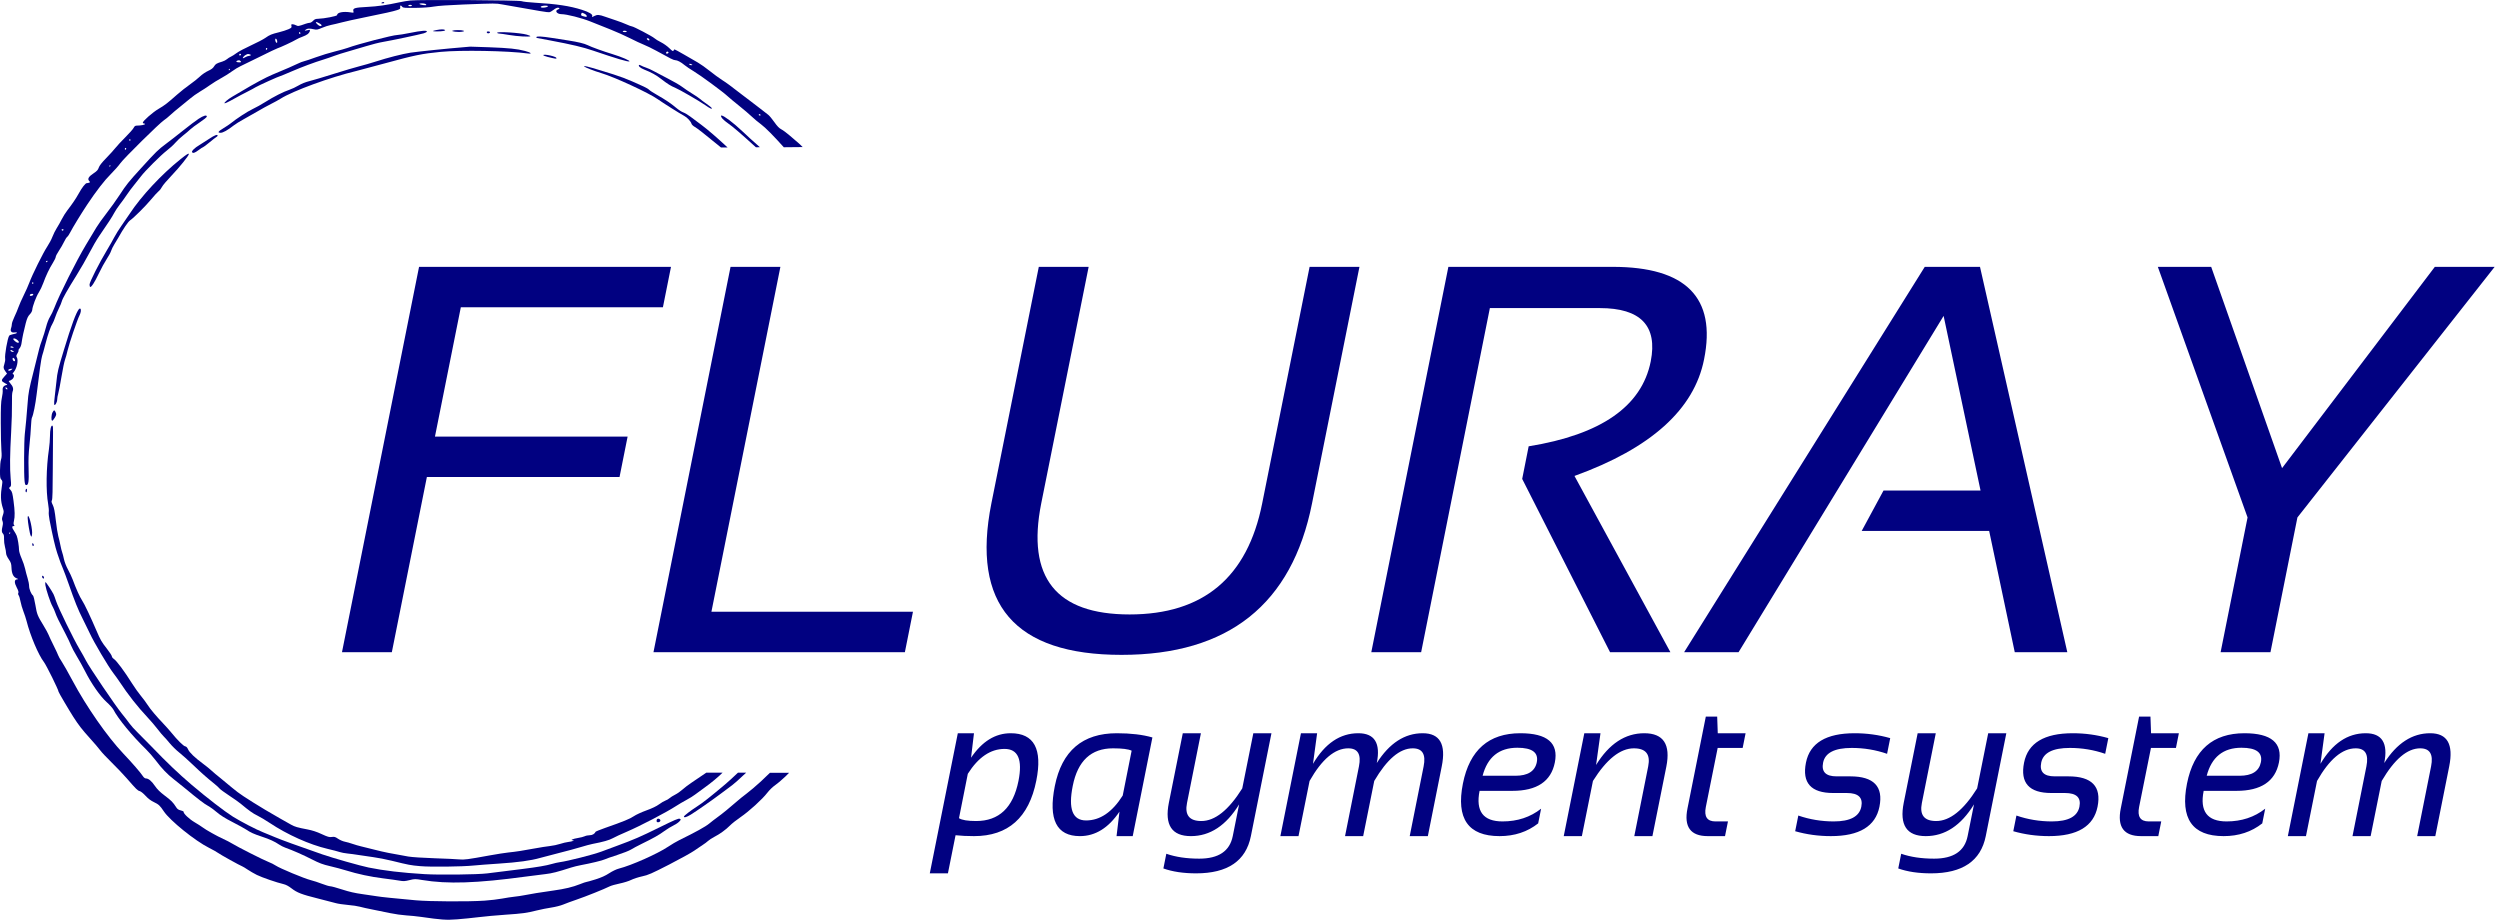 <svg width="299" height="110" viewBox="0 0 299 110" fill="none" xmlns="http://www.w3.org/2000/svg">
<path d="M86.307 14.062C86.376 14.196 86.716 14.503 87.062 14.743C87.644 15.148 88.513 15.894 90.406 17.614L90.879 17.606C90.746 17.48 90.609 17.356 90.478 17.244C90.129 16.946 89.359 16.244 88.767 15.682C87.735 14.704 86.566 13.818 86.305 13.818C86.197 13.818 86.197 13.851 86.307 14.062Z" fill="#010181"/>
<path fill-rule="evenodd" clip-rule="evenodd" d="M49.093 0.059C48.738 0.098 48.165 0.192 47.819 0.267C46.238 0.611 45.163 0.765 43.927 0.827C42.434 0.901 42.176 0.978 42.262 1.321C42.317 1.54 42.314 1.542 41.94 1.482C41.051 1.34 40.315 1.488 40.315 1.807C40.315 1.927 38.767 2.228 38.063 2.245C37.743 2.253 37.617 2.303 37.443 2.49C37.323 2.62 37.146 2.726 37.05 2.726C36.955 2.726 36.73 2.778 36.551 2.841C35.692 3.148 35.656 3.154 35.403 3.023C35.269 2.954 35.08 2.898 34.982 2.898C34.837 2.898 34.813 2.936 34.856 3.105C34.902 3.288 34.859 3.335 34.492 3.499C34.263 3.601 33.766 3.761 33.387 3.853C32.465 4.079 32.26 4.164 31.732 4.536C31.484 4.71 30.71 5.114 30.011 5.433C29.312 5.752 28.538 6.164 28.291 6.348C28.044 6.532 27.735 6.728 27.603 6.784C27.471 6.84 27.266 6.97 27.148 7.074C27.029 7.178 26.778 7.309 26.588 7.365C25.918 7.565 25.775 7.649 25.603 7.94C25.478 8.152 25.276 8.304 24.89 8.479C24.59 8.615 24.159 8.91 23.919 9.143C23.681 9.373 23.139 9.806 22.714 10.104C22.289 10.401 21.612 10.935 21.21 11.29C19.948 12.401 19.723 12.574 18.961 13.023C18.262 13.433 17.079 14.471 17.079 14.673C17.079 14.723 17.137 14.764 17.208 14.764C17.279 14.764 17.337 14.798 17.337 14.839C17.337 14.923 16.841 15.02 16.408 15.021C16.175 15.022 16.098 15.073 15.978 15.302C15.898 15.455 15.461 15.949 15.008 16.398C14.554 16.847 14.014 17.428 13.809 17.688C13.603 17.948 13.094 18.509 12.678 18.935C12.169 19.456 11.886 19.82 11.811 20.05C11.724 20.318 11.592 20.463 11.201 20.722C10.605 21.116 10.44 21.393 10.657 21.633C10.791 21.781 10.792 21.799 10.664 21.848C10.587 21.877 10.46 21.903 10.38 21.904C10.213 21.907 9.815 22.418 9.413 23.148C9.087 23.741 8.65 24.388 8.08 25.123C7.861 25.405 7.549 25.898 7.388 26.219C7.226 26.541 6.956 27.018 6.788 27.281C6.62 27.543 6.387 28.01 6.271 28.319C6.155 28.627 5.874 29.157 5.647 29.496C5.179 30.195 3.836 32.901 3.506 33.811C3.386 34.142 3.085 34.819 2.837 35.316C2.589 35.812 2.307 36.451 2.21 36.735C2.112 37.019 1.894 37.54 1.724 37.893C1.555 38.246 1.416 38.641 1.416 38.769C1.416 38.897 1.377 39.104 1.33 39.228C1.192 39.591 1.361 39.819 1.725 39.76C1.886 39.733 2.018 39.746 2.018 39.787C2.018 39.865 1.898 39.91 1.438 40.002C1.285 40.033 1.13 40.104 1.095 40.159C0.893 40.472 0.539 42.504 0.616 42.905C0.64 43.031 0.599 43.311 0.525 43.528C0.382 43.949 0.403 44.082 0.67 44.449L0.84 44.681L0.526 45.029C0.106 45.494 0.118 45.58 0.641 45.855C0.895 45.988 0.915 46.018 0.77 46.048C0.444 46.114 0.28 46.339 0.321 46.665C0.342 46.831 0.298 47.238 0.224 47.569C0.117 48.044 0.089 48.689 0.094 50.622C0.097 51.97 0.13 53.424 0.167 53.853C0.217 54.428 0.204 54.721 0.12 54.971C0.053 55.167 0.003 55.706 0 56.254C-0.004 57.066 0.018 57.222 0.156 57.36C0.284 57.489 0.305 57.593 0.26 57.877C0.045 59.217 0.066 59.938 0.348 60.79C0.472 61.165 0.471 61.235 0.338 61.633C0.223 61.981 0.214 62.116 0.292 62.306C0.363 62.476 0.366 62.652 0.303 62.925C0.179 63.463 0.19 63.659 0.355 63.824C0.46 63.929 0.494 64.098 0.482 64.453C0.473 64.721 0.524 65.152 0.596 65.412C0.667 65.672 0.726 66.007 0.726 66.155C0.727 66.323 0.845 66.595 1.038 66.877C1.309 67.27 1.353 67.404 1.374 67.905C1.402 68.598 1.589 68.996 1.957 69.151C2.221 69.262 2.222 69.266 2.016 69.295C1.7 69.339 1.697 69.689 2.008 70.28C2.186 70.616 2.244 70.815 2.194 70.909C2.147 70.996 2.162 71.104 2.232 71.201C2.294 71.285 2.393 71.613 2.451 71.93C2.51 72.247 2.667 72.782 2.799 73.119C2.932 73.456 3.103 73.979 3.179 74.28C3.614 76.004 4.591 78.317 5.245 79.171C5.554 79.574 7.008 82.521 7.01 82.748C7.011 82.82 8.282 84.981 8.776 85.749C9.396 86.714 9.842 87.288 10.728 88.266C11.263 88.855 11.826 89.514 11.981 89.731C12.135 89.947 12.738 90.591 13.321 91.161C13.904 91.732 14.719 92.585 15.132 93.058C16.329 94.43 16.455 94.554 16.709 94.616C16.845 94.649 17.148 94.892 17.404 95.173C17.71 95.508 18.034 95.754 18.394 95.925C18.976 96.201 19.139 96.352 19.591 97.034C20.323 98.137 23.323 100.561 24.995 101.399C25.444 101.624 25.928 101.896 26.071 102.004C26.332 102.203 28.695 103.514 28.978 103.618C29.062 103.649 29.352 103.824 29.624 104.008C29.895 104.192 30.388 104.477 30.719 104.641C31.331 104.944 33.12 105.561 33.903 105.739C34.185 105.802 34.513 105.975 34.85 106.237C35.533 106.766 36.08 106.977 38.034 107.464C38.934 107.688 39.883 107.934 40.143 108.01C40.403 108.086 41.062 108.185 41.606 108.231C42.15 108.276 42.789 108.371 43.026 108.441C43.263 108.511 43.96 108.666 44.575 108.785C45.19 108.904 46.139 109.097 46.683 109.214C47.228 109.331 48.08 109.45 48.577 109.48C49.074 109.51 49.868 109.59 50.341 109.658C52.824 110.015 53.37 110.052 54.674 109.952C55.368 109.899 56.516 109.783 57.226 109.695C57.936 109.606 59.388 109.473 60.453 109.4C62.529 109.258 62.964 109.198 64.252 108.878C64.708 108.765 65.471 108.613 65.947 108.542C66.423 108.471 67.057 108.31 67.355 108.185C67.653 108.059 68.381 107.791 68.973 107.59C70.066 107.218 72.282 106.33 72.896 106.018C73.081 105.924 73.628 105.767 74.111 105.669C74.594 105.57 75.214 105.377 75.488 105.238C75.763 105.1 76.355 104.908 76.805 104.811C77.525 104.657 77.908 104.49 80.032 103.401C81.357 102.721 82.717 101.967 83.055 101.725C83.392 101.483 83.838 101.181 84.044 101.053C84.251 100.925 84.537 100.712 84.679 100.581C84.821 100.449 85.15 100.234 85.41 100.102C86.067 99.769 86.845 99.207 87.304 98.732C87.517 98.512 88.082 98.064 88.56 97.738C89.6 97.027 91.17 95.598 91.775 94.81C92.016 94.497 92.42 94.103 92.673 93.936C92.926 93.768 93.481 93.299 93.908 92.893C94.095 92.715 94.247 92.564 94.371 92.43H92.08C91.664 92.839 91.293 93.195 91.004 93.46C90.413 94.001 89.638 94.659 89.283 94.921C88.928 95.183 88.403 95.606 88.116 95.862C87.38 96.516 86.309 97.387 85.773 97.766C85.522 97.943 85.092 98.276 84.816 98.505C84.374 98.872 83.197 99.522 81.239 100.482C80.909 100.643 80.309 100.997 79.905 101.268C78.645 102.113 75.506 103.508 74.022 103.883C73.728 103.957 73.248 104.186 72.86 104.438C72.392 104.743 71.914 104.957 71.218 105.176C70.677 105.345 70.187 105.484 70.127 105.484C70.067 105.484 69.725 105.601 69.366 105.745C68.488 106.096 67.571 106.315 66.154 106.513C64.682 106.719 63.42 106.922 62.691 107.071C62.383 107.134 61.86 107.212 61.529 107.244C61.197 107.277 60.537 107.378 60.061 107.468C59.584 107.559 58.636 107.671 57.952 107.718C56.012 107.85 51.395 107.826 49.722 107.674C47.165 107.443 45.536 107.275 45.093 107.196C44.855 107.154 44.082 107.04 43.374 106.943C42.44 106.814 41.766 106.66 40.914 106.382C40.269 106.172 39.637 105.999 39.509 105.999C39.381 105.999 38.931 105.866 38.51 105.704C38.088 105.541 37.48 105.342 37.157 105.262C36.397 105.072 33.456 103.849 32.981 103.524C32.778 103.386 32.382 103.188 32.1 103.083C31.545 102.877 28.335 101.252 27.732 100.871C27.529 100.743 27.072 100.507 26.717 100.346C25.934 99.99 24.634 99.261 24.222 98.947C24.056 98.821 23.63 98.548 23.275 98.341C22.642 97.972 21.92 97.289 21.963 97.1C21.974 97.047 21.82 96.967 21.62 96.923C21.343 96.861 21.211 96.77 21.066 96.541C20.696 95.957 20.486 95.743 19.706 95.158C19.134 94.728 18.81 94.407 18.52 93.984C18.12 93.398 17.756 93.101 17.441 93.101C17.347 93.101 17.201 92.995 17.117 92.865C16.826 92.417 15.829 91.264 14.781 90.162C12.841 88.121 10.343 84.539 8.657 81.379C8.143 80.416 7.568 79.399 7.378 79.12C7.189 78.84 7.004 78.515 6.968 78.397C6.931 78.278 6.679 77.737 6.407 77.193C6.135 76.649 5.862 76.069 5.8 75.903C5.738 75.737 5.474 75.254 5.214 74.828C4.48 73.63 4.418 73.474 4.231 72.353C4.134 71.769 4.005 71.264 3.941 71.217C3.728 71.057 3.481 70.451 3.481 70.09C3.481 69.892 3.399 69.465 3.298 69.14C3.197 68.816 3.064 68.311 3.002 68.019C2.94 67.726 2.752 67.172 2.583 66.789C2.414 66.404 2.276 65.95 2.276 65.774C2.275 65.338 2.121 64.393 2.001 64.079C1.946 63.938 1.79 63.657 1.654 63.455C1.404 63.085 1.401 62.919 1.646 62.919C1.752 62.919 1.759 62.892 1.682 62.799C1.61 62.713 1.607 62.575 1.669 62.305C1.794 61.764 1.78 61.129 1.618 59.909C1.495 58.992 1.442 58.799 1.257 58.597C1.048 58.371 1.046 58.356 1.198 58.245C1.344 58.138 1.35 58.057 1.276 57.235C1.167 56.017 1.184 54.355 1.333 51.697C1.402 50.467 1.447 48.923 1.432 48.266C1.415 47.488 1.441 46.986 1.506 46.828C1.639 46.508 1.559 46.222 1.233 45.851C1.055 45.648 1.009 45.549 1.094 45.549C1.164 45.549 1.322 45.468 1.447 45.37C1.684 45.184 1.755 44.817 1.566 44.752C1.487 44.724 1.497 44.671 1.605 44.549C2.019 44.082 2.236 43.091 2.004 42.721C1.924 42.592 1.94 42.504 2.089 42.262C2.191 42.098 2.249 41.938 2.217 41.907C2.186 41.876 2.242 41.764 2.34 41.657C2.446 41.544 2.544 41.286 2.577 41.034C2.659 40.42 2.85 39.519 3.082 38.644C3.235 38.068 3.349 37.819 3.561 37.601C3.727 37.43 3.846 37.214 3.855 37.067C3.881 36.652 4.329 35.459 4.64 34.976C4.803 34.724 5.041 34.224 5.171 33.864C5.487 32.984 5.897 32.121 6.318 31.452C6.509 31.148 6.665 30.822 6.665 30.728C6.665 30.633 6.837 30.302 7.046 29.991C7.255 29.68 7.531 29.202 7.66 28.928C7.788 28.654 7.959 28.383 8.04 28.326C8.12 28.269 8.286 28.022 8.408 27.777C8.67 27.255 9.726 25.525 10.43 24.468C11.497 22.864 12.5 21.567 13.245 20.827C13.673 20.401 14.19 19.816 14.393 19.526C14.804 18.942 19.075 14.729 19.617 14.372C19.807 14.248 20.155 13.964 20.392 13.74C20.629 13.517 21.113 13.106 21.468 12.828C21.823 12.549 22.372 12.1 22.687 11.831C23.003 11.561 23.536 11.18 23.871 10.985C24.206 10.789 24.762 10.428 25.107 10.181C25.451 9.935 26.056 9.56 26.45 9.347C26.844 9.134 27.424 8.77 27.738 8.538C28.052 8.306 28.515 8.025 28.767 7.913C29.018 7.802 30.064 7.291 31.09 6.778C32.117 6.265 33.054 5.817 33.172 5.783C33.495 5.688 35.065 4.958 35.41 4.741C35.575 4.637 35.913 4.482 36.16 4.397C36.407 4.312 36.704 4.162 36.822 4.064C37.068 3.859 37.162 3.524 36.959 3.576C36.888 3.594 36.733 3.626 36.614 3.646C36.406 3.682 36.405 3.678 36.566 3.548C36.758 3.394 37.018 3.382 37.544 3.503C37.87 3.578 37.98 3.559 38.49 3.338C38.807 3.2 39.299 3.041 39.583 2.985C39.867 2.93 40.448 2.792 40.874 2.679C41.3 2.566 42.501 2.3 43.542 2.089C46.072 1.576 46.989 1.371 47.488 1.209C47.855 1.089 47.9 1.048 47.865 0.867C47.819 0.628 47.951 0.597 48.107 0.81C48.203 0.941 48.381 0.956 49.672 0.942C50.581 0.932 51.419 0.873 51.897 0.785C52.38 0.697 53.701 0.605 55.462 0.537C59.325 0.389 59.263 0.389 60.05 0.529C64.939 1.395 65.392 1.47 65.677 1.461C65.782 1.457 66.013 1.334 66.192 1.187C66.37 1.04 66.604 0.92 66.712 0.92C66.95 0.92 66.97 1.06 66.743 1.132C66.303 1.272 66.608 1.694 67.149 1.694C67.769 1.694 69.56 2.147 70.608 2.569C71.2 2.808 72.265 3.232 72.975 3.512C73.685 3.792 74.75 4.268 75.341 4.569C75.933 4.87 76.688 5.224 77.019 5.354C77.351 5.485 78.009 5.805 78.483 6.066C80.244 7.039 80.553 7.193 80.746 7.195C81.013 7.198 81.416 7.41 81.882 7.793C82.095 7.968 82.581 8.295 82.962 8.52C83.729 8.973 86.462 10.982 87.002 11.489C87.192 11.667 87.811 12.184 88.379 12.637C88.947 13.091 89.637 13.678 89.911 13.943C90.186 14.208 90.683 14.622 91.015 14.864C91.534 15.241 92.596 16.326 93.741 17.611L96 17.589C95.838 17.421 95.696 17.282 95.598 17.197C95.334 16.971 94.821 16.529 94.459 16.217C94.097 15.904 93.641 15.567 93.445 15.467C93.191 15.339 92.95 15.089 92.612 14.607C92.35 14.234 92.026 13.843 91.893 13.74C91.759 13.637 91.318 13.293 90.912 12.976C90.506 12.659 90.002 12.273 89.793 12.119C89.584 11.964 89.16 11.643 88.853 11.406C87.243 10.161 86.951 9.946 86.357 9.565C86.002 9.338 85.337 8.851 84.88 8.483C84.422 8.116 83.783 7.663 83.46 7.477C83.136 7.29 82.392 6.861 81.806 6.522C81.22 6.184 80.711 5.907 80.675 5.907C80.639 5.907 80.585 5.972 80.554 6.052C80.508 6.17 80.418 6.118 80.05 5.759C79.803 5.519 79.35 5.198 79.042 5.047C78.734 4.895 78.386 4.681 78.267 4.571C78.026 4.346 75.758 3.156 75.571 3.156C75.505 3.156 75.204 3.044 74.901 2.907C74.599 2.771 74.042 2.56 73.663 2.438C73.284 2.317 72.704 2.12 72.372 2C71.674 1.749 71.433 1.732 71.093 1.909C70.793 2.066 70.774 2.067 70.829 1.926C70.908 1.719 70.484 1.458 69.62 1.18C68.174 0.715 66.567 0.472 63.938 0.321C63.228 0.28 62.531 0.2 62.389 0.142C62.081 0.016 50.151 -0.059 49.093 0.059ZM50.986 0.586C50.986 0.543 50.925 0.485 50.85 0.456C50.638 0.375 50.08 0.394 50.173 0.479C50.291 0.587 50.986 0.679 50.986 0.586ZM49.05 0.748C49.168 0.748 49.265 0.709 49.265 0.662C49.265 0.615 49.168 0.576 49.05 0.576C48.932 0.576 48.835 0.615 48.835 0.662C48.835 0.709 48.932 0.748 49.05 0.748ZM64.907 0.919C65.23 0.917 65.531 0.83 65.531 0.738C65.531 0.66 65.093 0.65 64.82 0.721C64.585 0.783 64.644 0.92 64.907 0.919ZM69.984 2.001C70.28 2.088 70.232 1.812 69.924 1.653C69.609 1.49 69.582 1.49 69.519 1.655C69.464 1.798 69.519 1.887 69.685 1.921C69.743 1.933 69.878 1.969 69.984 2.001ZM38.442 3.083C38.503 3.023 38.438 2.939 38.239 2.818C37.846 2.578 37.652 2.579 37.869 2.82C38.109 3.084 38.337 3.189 38.442 3.083ZM74.744 3.844C74.898 3.844 74.985 3.808 74.954 3.758C74.925 3.71 74.806 3.672 74.691 3.672C74.575 3.672 74.481 3.71 74.481 3.758C74.481 3.805 74.599 3.844 74.744 3.844ZM35.84 4.059C35.887 4.088 35.926 4.051 35.926 3.978C35.926 3.904 35.887 3.844 35.84 3.844C35.792 3.844 35.754 3.88 35.754 3.925C35.754 3.969 35.792 4.029 35.84 4.059ZM77.49 4.788C77.628 4.862 77.665 4.855 77.665 4.759C77.665 4.614 77.434 4.505 77.364 4.617C77.338 4.66 77.394 4.737 77.49 4.788ZM33.135 5.114C33.166 5.082 33.168 4.957 33.138 4.837C33.075 4.589 32.913 4.539 32.915 4.768C32.917 4.963 33.06 5.188 33.135 5.114ZM31.881 5.95C31.928 5.921 31.967 5.861 31.967 5.816C31.967 5.772 31.928 5.735 31.881 5.735C31.834 5.735 31.795 5.796 31.795 5.869C31.795 5.943 31.834 5.98 31.881 5.95ZM79.861 6.392C79.937 6.362 79.975 6.3 79.946 6.252C79.876 6.139 79.755 6.142 79.684 6.257C79.605 6.385 79.697 6.455 79.861 6.392ZM28.739 6.627C28.81 6.599 28.846 6.543 28.82 6.5C28.745 6.379 28.611 6.411 28.611 6.55C28.611 6.626 28.661 6.657 28.739 6.627ZM29.988 6.595C29.988 6.548 29.952 6.509 29.909 6.509C29.865 6.509 29.778 6.489 29.714 6.465C29.6 6.421 29.229 6.629 29.107 6.805C28.973 6.998 29.052 7.016 29.321 6.852C29.475 6.759 29.688 6.682 29.794 6.682C29.901 6.681 29.988 6.643 29.988 6.595ZM28.578 7.455C28.846 7.455 28.875 7.437 28.783 7.326C28.674 7.195 28.567 7.176 28.374 7.254C28.158 7.341 28.274 7.455 28.578 7.455ZM82.683 7.798C82.836 7.797 82.847 7.781 82.743 7.713C82.573 7.604 82.374 7.604 82.441 7.713C82.471 7.76 82.579 7.799 82.683 7.798ZM27.401 8.401C27.451 8.401 27.492 8.362 27.492 8.315C27.492 8.268 27.475 8.229 27.454 8.229C27.433 8.229 27.392 8.268 27.363 8.315C27.334 8.362 27.351 8.401 27.401 8.401ZM90.88 13.818C90.954 13.818 90.99 13.78 90.961 13.732C90.932 13.685 90.872 13.646 90.827 13.646C90.782 13.646 90.746 13.685 90.746 13.732C90.746 13.78 90.806 13.818 90.88 13.818ZM15.53 16.828C15.577 16.828 15.616 16.789 15.616 16.742C15.616 16.695 15.577 16.656 15.53 16.656C15.482 16.656 15.444 16.695 15.444 16.742C15.444 16.789 15.482 16.828 15.53 16.828ZM15.013 17.903C15.061 17.874 15.099 17.813 15.099 17.769C15.099 17.724 15.061 17.688 15.013 17.688C14.966 17.688 14.927 17.748 14.927 17.822C14.927 17.896 14.966 17.932 15.013 17.903ZM13.115 19.924C13.165 19.924 13.206 19.885 13.206 19.838C13.206 19.79 13.189 19.752 13.168 19.752C13.147 19.752 13.106 19.79 13.077 19.838C13.048 19.885 13.065 19.924 13.115 19.924ZM7.483 27.59C7.528 27.59 7.579 27.548 7.596 27.497C7.613 27.446 7.562 27.405 7.483 27.405C7.404 27.405 7.353 27.446 7.37 27.497C7.387 27.548 7.438 27.59 7.483 27.59ZM5.536 31.36C5.584 31.36 5.646 31.322 5.676 31.274C5.705 31.227 5.69 31.188 5.643 31.188C5.596 31.188 5.533 31.227 5.504 31.274C5.474 31.322 5.489 31.36 5.536 31.36ZM3.912 33.94C3.959 33.94 3.998 33.901 3.998 33.854C3.998 33.807 3.959 33.768 3.912 33.768C3.864 33.768 3.825 33.807 3.825 33.854C3.825 33.901 3.864 33.94 3.912 33.94ZM3.567 35.336C3.567 35.452 3.935 35.376 3.976 35.251C3.997 35.191 3.94 35.144 3.847 35.144C3.668 35.144 3.567 35.213 3.567 35.336ZM2.131 40.991C2.331 40.991 2.313 40.884 2.077 40.662C1.881 40.478 1.588 40.408 1.588 40.546C1.588 40.67 1.98 40.991 2.131 40.991ZM1.48 41.592C1.665 41.591 1.688 41.572 1.588 41.507C1.419 41.398 1.244 41.398 1.244 41.507C1.244 41.554 1.35 41.593 1.48 41.592ZM1.509 42.09C1.71 42.113 1.712 42.11 1.55 41.983C1.348 41.823 1.217 41.812 1.265 41.959C1.284 42.018 1.394 42.077 1.509 42.09ZM1.751 43.19C1.818 43.148 1.82 43.081 1.757 42.964C1.657 42.776 1.501 42.74 1.503 42.904C1.505 43.086 1.649 43.252 1.751 43.19ZM0.985 44.265C0.985 44.385 1.189 44.361 1.378 44.219C1.501 44.126 1.511 44.094 1.416 44.1C1.173 44.113 0.985 44.185 0.985 44.265ZM0.808 46.565C0.873 46.586 0.905 46.554 0.883 46.489C0.863 46.427 0.795 46.359 0.733 46.339C0.668 46.317 0.636 46.349 0.657 46.414C0.678 46.476 0.746 46.544 0.808 46.565ZM1.158 63.822C1.205 63.792 1.244 63.751 1.244 63.73C1.244 63.709 1.205 63.693 1.158 63.693C1.11 63.693 1.072 63.733 1.072 63.784C1.072 63.834 1.11 63.851 1.158 63.822Z" fill="#010181"/>
<path d="M69.876 7.956C69.991 8.073 71.094 8.501 71.899 8.74C73.468 9.205 77.631 11.127 78.655 11.859C79.232 12.272 81.415 13.647 81.828 13.858C82.183 14.04 82.635 14.528 82.707 14.808C82.731 14.902 82.906 15.07 83.096 15.179C83.431 15.372 84.064 15.867 86.232 17.64H87.021C85.836 16.53 84.63 15.485 83.861 14.915C83.412 14.582 82.82 14.14 82.548 13.934C82.275 13.728 81.901 13.507 81.716 13.443C81.532 13.38 81.155 13.137 80.879 12.903C80.249 12.37 79.564 11.909 78.563 11.342C78.133 11.098 77.718 10.829 77.639 10.742C77.561 10.655 77.273 10.482 77 10.358C74.768 9.339 74.388 9.197 71.813 8.414C70.238 7.934 69.742 7.817 69.876 7.956Z" fill="#010181"/>
<path d="M82.743 93.583C82.34 93.851 81.832 94.236 81.614 94.438C81.395 94.641 81.008 94.91 80.753 95.038C80.498 95.165 80.193 95.356 80.075 95.463C79.956 95.57 79.736 95.698 79.584 95.749C79.433 95.799 79.093 96 78.829 96.195C78.517 96.425 77.983 96.682 77.307 96.926C76.734 97.132 76.058 97.444 75.805 97.619C75.347 97.933 74.524 98.269 72.372 99.019C71.757 99.234 71.239 99.446 71.221 99.49C71.126 99.731 70.842 99.894 70.518 99.894C70.326 99.894 70.065 99.948 69.937 100.014C69.809 100.079 69.437 100.174 69.11 100.225C68.535 100.314 68.139 100.493 68.504 100.499C68.812 100.504 68.446 100.641 67.983 100.695C67.747 100.722 67.301 100.827 66.993 100.929C66.686 101.031 66.134 101.147 65.767 101.187C65.4 101.226 64.587 101.354 63.96 101.471C62.547 101.735 61.739 101.86 60.799 101.957C60.398 101.999 59.43 102.15 58.648 102.292C55.901 102.793 55.504 102.846 54.933 102.785C54.632 102.753 53.301 102.691 51.976 102.648C50.616 102.603 49.248 102.513 48.835 102.442C46.689 102.068 45.933 101.915 44.876 101.644C44.237 101.479 43.482 101.292 43.198 101.228C42.914 101.163 42.449 101.028 42.165 100.927C41.881 100.827 41.463 100.709 41.236 100.665C41.009 100.621 40.648 100.464 40.433 100.317C40.098 100.086 39.993 100.056 39.684 100.101C39.377 100.146 39.202 100.096 38.465 99.755C37.877 99.483 37.337 99.306 36.763 99.198C35.58 98.975 35.249 98.879 34.807 98.628C34.594 98.508 33.994 98.168 33.473 97.874C32.391 97.262 30.92 96.387 30.289 95.979C30.052 95.826 29.528 95.49 29.124 95.232C28.72 94.974 28.105 94.514 27.757 94.211C27.409 93.908 26.791 93.397 26.383 93.075C25.975 92.753 25.487 92.343 25.297 92.163C25.108 91.984 24.649 91.612 24.278 91.338C23.286 90.603 22.665 90.007 22.494 89.625C22.39 89.393 22.28 89.279 22.142 89.26C21.942 89.233 21.189 88.485 20.51 87.641C20.32 87.404 19.906 86.939 19.59 86.606C18.642 85.609 17.989 84.832 17.646 84.295C17.468 84.016 17.102 83.524 16.834 83.203C16.567 82.881 16.115 82.248 15.831 81.795C14.874 80.271 13.945 79.022 13.601 78.797C13.478 78.716 13.378 78.581 13.378 78.496C13.378 78.41 13.108 77.997 12.778 77.577C12.148 76.775 12.016 76.546 11.539 75.43C10.834 73.782 10.09 72.216 9.819 71.812C9.539 71.393 9.111 70.444 8.689 69.306C8.58 69.012 8.329 68.477 8.132 68.117C7.923 67.737 7.72 67.214 7.649 66.873C7.581 66.549 7.484 66.175 7.431 66.041C7.379 65.908 7.285 65.528 7.222 65.197C7.159 64.866 7.046 64.383 6.971 64.123C6.897 63.862 6.763 63.011 6.675 62.231C6.553 61.152 6.466 60.713 6.313 60.4C6.153 60.073 6.132 59.956 6.209 59.833C6.277 59.724 6.309 58.594 6.314 56.074C6.318 54.092 6.331 52.126 6.343 51.705C6.357 51.193 6.332 50.928 6.266 50.906C6.101 50.849 5.977 51.386 5.976 52.161C5.976 52.568 5.921 53.268 5.854 53.718C5.524 55.932 5.483 58.735 5.759 60.28C5.824 60.649 5.858 61.075 5.834 61.226C5.81 61.376 5.85 61.809 5.924 62.188C6.323 64.221 6.608 65.45 6.842 66.143C7.232 67.298 7.232 67.297 7.523 67.99C7.671 68.343 7.981 69.175 8.211 69.839C8.938 71.931 9.33 72.905 9.891 74.011C10.191 74.603 10.569 75.376 10.732 75.731C11.217 76.792 12.944 79.71 13.556 80.504C13.775 80.787 14.094 81.232 14.266 81.492C15.328 83.101 16.448 84.525 17.69 85.847C18.052 86.232 18.58 86.851 18.864 87.223C19.148 87.595 19.468 87.976 19.574 88.071C19.681 88.165 19.999 88.524 20.281 88.868C20.563 89.212 21.071 89.713 21.41 89.981C21.75 90.248 22.494 90.915 23.066 91.462C24.115 92.466 24.683 92.969 25.636 93.737C25.923 93.968 26.209 94.229 26.27 94.317C26.332 94.404 26.835 94.773 27.389 95.136C27.943 95.499 28.57 95.942 28.783 96.12C29.797 96.965 30.241 97.282 30.785 97.546C31.109 97.704 31.768 98.096 32.251 98.418C34.365 99.827 37.015 101.016 39.173 101.523C39.788 101.667 40.442 101.838 40.626 101.903C40.81 101.967 41.231 102.047 41.563 102.08C41.894 102.112 42.494 102.193 42.897 102.259C43.299 102.325 44.086 102.44 44.645 102.515C45.205 102.59 46.212 102.787 46.883 102.953C48.923 103.456 49.097 103.489 50.255 103.591C51.517 103.702 55.248 103.658 56.666 103.515C57.163 103.465 58.499 103.363 59.635 103.289C61.944 103.139 63.508 102.924 64.6 102.608C65.003 102.492 66.045 102.218 66.916 102.001C67.787 101.784 68.926 101.475 69.446 101.315C69.967 101.155 70.606 100.984 70.866 100.934C72.144 100.689 72.869 100.484 73.289 100.249C73.542 100.107 74.291 99.76 74.954 99.478C76.522 98.811 79.708 97.151 80.849 96.406C81.157 96.205 81.718 95.875 82.097 95.673C82.476 95.47 82.941 95.182 83.13 95.031C83.319 94.88 83.823 94.511 84.249 94.211C85.002 93.68 85.938 92.901 86.416 92.415H84.468C84.022 92.726 83.468 93.1 82.743 93.583Z" fill="#010181"/>
<path fill-rule="evenodd" clip-rule="evenodd" d="M45.763 0.403C45.576 0.402 45.55 0.383 45.651 0.318C45.816 0.211 45.886 0.211 45.952 0.318C45.983 0.368 45.903 0.404 45.763 0.403ZM52.252 3.758C51.664 3.758 51.647 3.701 52.201 3.593C52.707 3.493 53.07 3.487 53.209 3.575C53.365 3.673 52.923 3.758 52.252 3.758ZM55.259 3.793C54.839 3.871 53.877 3.763 54.128 3.665C54.349 3.578 55.196 3.578 55.417 3.664C55.558 3.719 55.531 3.742 55.259 3.793ZM47.532 4.183C47.704 4.181 48.387 4.069 49.05 3.934C50.389 3.662 51.108 3.606 51.052 3.779C51.033 3.838 50.865 3.931 50.679 3.985C50.154 4.138 46.735 4.86 45.823 5.01C45.373 5.084 44.463 5.312 43.8 5.518C43.138 5.723 42.15 6.014 41.606 6.164C41.062 6.315 40.326 6.548 39.971 6.683C39.616 6.818 39.054 7.011 38.723 7.111C37.616 7.448 36.153 7.993 34.874 8.543C34.178 8.844 33.582 9.089 33.55 9.089C33.434 9.089 30.883 10.24 30.585 10.426C30.417 10.532 30.01 10.753 29.681 10.917C29.081 11.218 28.617 11.466 27.571 12.044C27.259 12.216 26.95 12.357 26.884 12.357C26.686 12.357 27.232 11.876 27.793 11.557C28.077 11.395 28.6 11.088 28.955 10.874C30.361 10.027 31.821 9.243 32.585 8.926C34.2 8.255 35.204 7.819 35.625 7.607C35.861 7.488 36.191 7.361 36.356 7.326C36.522 7.29 37.169 7.075 37.793 6.846C38.418 6.619 39.422 6.311 40.025 6.163C40.628 6.014 41.317 5.821 41.557 5.734C42.844 5.263 46.973 4.191 47.532 4.183ZM58.294 3.968C58.251 3.941 58.215 3.883 58.215 3.839C58.215 3.736 58.534 3.732 58.597 3.835C58.654 3.927 58.405 4.037 58.294 3.968ZM59.718 4.016C59.607 4.016 59.492 3.977 59.463 3.93C59.344 3.736 62.235 3.914 63.022 4.148C63.275 4.224 63.461 4.306 63.436 4.332C63.334 4.433 61.866 4.348 60.92 4.187C60.37 4.093 59.829 4.016 59.718 4.016ZM64.175 4.532C64.163 4.532 64.153 4.493 64.153 4.446C64.153 4.313 64.778 4.342 66.004 4.534C66.619 4.63 67.51 4.768 67.983 4.842C69.107 5.017 69.891 5.206 70.264 5.392C70.736 5.628 72.151 6.14 73.242 6.471C74.359 6.809 75.446 7.279 75.267 7.346C75.093 7.411 73.707 6.999 70.952 6.061C69.68 5.629 68.501 5.349 65.746 4.826C64.894 4.664 64.187 4.532 64.175 4.532ZM49.093 6.3C49.882 6.177 53.698 5.784 55.375 5.653C55.825 5.619 56.212 5.585 56.236 5.578C56.26 5.572 57.267 5.604 58.474 5.651C60.918 5.745 61.816 5.838 62.798 6.095C63.517 6.284 63.711 6.475 63.099 6.392C60.745 6.074 55.098 5.972 52.708 6.204C50.44 6.425 49.581 6.602 46.011 7.581C44.529 7.987 43.018 8.391 42.654 8.479C39.48 9.243 35.031 10.869 33.559 11.803C33.322 11.953 32.8 12.24 32.397 12.441C31.995 12.642 31.259 13.047 30.762 13.342C30.265 13.637 29.523 14.059 29.112 14.279C28.701 14.5 28.179 14.826 27.95 15.004C27.211 15.581 26.672 15.882 26.38 15.882C25.974 15.882 26.076 15.724 26.743 15.321C27.058 15.13 27.424 14.887 27.555 14.78C28.254 14.208 29.599 13.33 30.213 13.044C30.598 12.865 31.275 12.488 31.72 12.205C32.707 11.578 33.907 10.969 34.611 10.737C34.901 10.642 35.392 10.412 35.702 10.225C36.058 10.01 36.542 9.817 37.021 9.698C37.436 9.595 38.744 9.205 39.928 8.831C41.111 8.458 42.486 8.05 42.983 7.926C43.48 7.802 44.351 7.55 44.919 7.367C46.349 6.905 48.12 6.452 49.093 6.3ZM65.508 6.81C65.189 6.732 64.949 6.631 64.976 6.588C65.07 6.435 66.485 6.742 66.546 6.929C66.59 7.062 66.477 7.05 65.508 6.81ZM77.038 8.318C76.58 8.136 76.309 7.893 76.43 7.772C76.457 7.745 76.562 7.774 76.664 7.837C76.765 7.9 77.041 8.015 77.278 8.092C77.514 8.17 77.902 8.345 78.138 8.482C78.375 8.618 79.133 9.016 79.823 9.366C80.513 9.715 81.306 10.176 81.587 10.389C81.868 10.603 82.407 10.965 82.786 11.195C83.164 11.425 83.572 11.701 83.692 11.81C83.811 11.919 84.177 12.193 84.504 12.419C84.83 12.645 85.113 12.878 85.132 12.937C85.184 13.1 84.922 12.979 84.335 12.568C83.635 12.078 81.205 10.674 80.747 10.494C80.263 10.303 79.824 10.028 79.086 9.454C78.471 8.974 77.917 8.667 77.038 8.318ZM21.941 15.575C22.604 15.043 23.417 14.431 23.748 14.213C24.359 13.813 24.738 13.711 24.738 13.946C24.738 14.016 24.356 14.326 23.89 14.635C23.424 14.945 22.911 15.326 22.75 15.483C22.589 15.641 22.205 15.965 21.897 16.205C21.588 16.444 21.17 16.837 20.966 17.078C20.763 17.319 20.299 17.743 19.935 18.021C19.252 18.542 17.313 20.477 16.864 21.085C16.725 21.274 16.372 21.719 16.079 22.075C15.787 22.431 15.382 22.972 15.18 23.279C14.977 23.585 14.602 24.106 14.345 24.436C14.088 24.767 13.779 25.231 13.659 25.468C13.446 25.887 12.88 26.759 11.84 28.265C11.563 28.667 11.046 29.557 10.693 30.242C10.339 30.928 9.662 32.108 9.189 32.865C8.069 34.657 7.464 35.727 7.389 36.047C7.356 36.189 7.203 36.558 7.048 36.867C6.894 37.177 6.69 37.666 6.595 37.956C6.5 38.245 6.363 38.572 6.292 38.683C6.055 39.05 5.728 39.987 5.427 41.163C5.263 41.802 5.086 42.437 5.033 42.575C4.941 42.816 4.687 44.608 4.385 47.139C4.239 48.357 3.982 49.643 3.823 49.938C3.776 50.027 3.724 50.478 3.708 50.941C3.692 51.404 3.611 52.421 3.527 53.202C3.414 54.252 3.387 54.997 3.421 56.067C3.471 57.593 3.41 58.017 3.141 58.017C3.019 58.017 2.979 57.915 2.934 57.489C2.852 56.705 2.871 52.847 2.962 51.955C3.005 51.529 3.079 50.794 3.127 50.321C3.176 49.848 3.257 48.871 3.309 48.151C3.392 46.982 3.468 46.581 4.009 44.453C4.342 43.14 4.648 41.911 4.688 41.722C4.727 41.533 4.882 41.049 5.031 40.647C5.18 40.245 5.395 39.554 5.508 39.111C5.628 38.642 5.825 38.132 5.98 37.891C6.126 37.663 6.361 37.175 6.502 36.805C7.081 35.282 9.154 31.153 10.271 29.297C10.741 28.516 11.302 27.583 11.517 27.222C11.733 26.861 12.284 26.087 12.742 25.502C13.2 24.917 13.903 23.935 14.304 23.32C15.113 22.08 15.357 21.776 16.889 20.096C18.697 18.112 18.904 17.91 19.833 17.216C20.33 16.846 21.278 16.107 21.941 15.575ZM23.853 17.346C24.127 17.184 24.656 16.846 25.029 16.595C25.665 16.168 26.029 16.032 26.029 16.223C26.029 16.269 25.961 16.343 25.878 16.387C25.796 16.431 25.421 16.723 25.045 17.035C24.67 17.347 24.33 17.602 24.289 17.602C24.248 17.602 24.009 17.757 23.758 17.946C23.296 18.295 23.074 18.365 22.97 18.197C22.887 18.064 23.276 17.689 23.853 17.346ZM15.504 25.574C16.89 23.463 19.317 20.856 21.58 19.049C22.358 18.428 22.587 18.288 22.587 18.431C22.587 18.612 21.445 20.034 20.562 20.953C19.993 21.546 19.459 22.173 19.377 22.348C19.294 22.523 19.115 22.755 18.978 22.864C18.841 22.973 18.44 23.411 18.087 23.836C17.407 24.656 16.02 26.037 15.55 26.363C15.314 26.527 14.715 27.41 14.155 28.422C14.085 28.548 13.879 28.89 13.698 29.181C13.517 29.472 13.332 29.845 13.286 30.011C13.24 30.176 13.003 30.615 12.76 30.986C12.516 31.358 12.091 32.137 11.815 32.719C11.315 33.773 10.91 34.397 10.779 34.316C10.741 34.293 10.71 34.161 10.71 34.024C10.71 33.739 11.898 31.394 12.797 29.907C13.122 29.368 13.518 28.672 13.677 28.36C13.836 28.047 14.238 27.405 14.571 26.932C14.905 26.459 15.324 25.848 15.504 25.574ZM7.657 41.808C8.548 38.879 9.091 37.406 9.439 36.972C9.486 36.914 9.559 36.887 9.601 36.913C9.731 36.993 9.686 37.37 9.504 37.727C9.237 38.249 8.255 41.145 8.086 41.906C8.004 42.278 7.865 42.776 7.778 43.012C7.69 43.248 7.5 44.165 7.355 45.049C7.209 45.933 7.034 46.843 6.965 47.07C6.896 47.297 6.839 47.624 6.838 47.796C6.837 48.137 6.555 48.594 6.479 48.378C6.456 48.312 6.485 47.89 6.545 47.44C6.604 46.991 6.696 46.178 6.75 45.635C6.866 44.469 6.934 44.182 7.657 41.808ZM6.23 50.318C6.103 50.24 6.135 49.609 6.28 49.328C6.446 49.008 6.531 49.008 6.664 49.33C6.759 49.558 6.746 49.628 6.541 49.977C6.415 50.192 6.275 50.346 6.23 50.318ZM3.137 58.877C3.041 58.877 3.019 58.594 3.108 58.505C3.203 58.41 3.223 58.437 3.223 58.662C3.223 58.78 3.184 58.877 3.137 58.877ZM3.669 64.06C3.563 63.867 3.311 62.388 3.31 61.951C3.309 61.821 3.327 61.715 3.349 61.715C3.548 61.715 3.917 63.416 3.83 63.928C3.777 64.237 3.77 64.243 3.669 64.06ZM3.912 65.296C3.912 65.273 3.888 65.193 3.859 65.118C3.831 65.044 3.846 64.982 3.893 64.982C4.013 64.982 4.094 65.224 3.994 65.286C3.949 65.314 3.912 65.318 3.912 65.296ZM5.253 69.174C5.185 69.242 5.03 69.105 5.03 68.976C5.03 68.908 5.065 68.852 5.107 68.852C5.194 68.852 5.313 69.114 5.253 69.174ZM6.269 72.503C6.036 72.101 5.51 70.529 5.428 69.991C5.398 69.79 5.405 69.626 5.445 69.626C5.511 69.626 6.165 70.612 6.401 71.069C6.457 71.177 6.596 71.552 6.71 71.902C6.966 72.686 8.812 76.463 9.508 77.627C9.789 78.097 10.141 78.724 10.289 79.02C10.673 79.784 13.791 84.39 14.573 85.349C14.934 85.791 15.353 86.332 15.505 86.552C15.658 86.773 16.082 87.243 16.449 87.598C16.815 87.952 17.543 88.688 18.065 89.231C19.923 91.166 21.36 92.536 22.92 93.863C24.752 95.42 26.864 97.049 27.858 97.672C28.784 98.252 30.651 99.22 31.454 99.536C31.811 99.677 32.471 99.949 32.922 100.142C33.637 100.447 35.56 101.145 38.551 102.184C39.778 102.611 43.094 103.553 44.082 103.755C45.909 104.129 48.052 104.382 50.771 104.546C52.573 104.654 57.11 104.601 58.258 104.458C58.59 104.417 59.364 104.32 59.98 104.243C60.595 104.165 61.718 104.025 62.475 103.931C64.277 103.706 65.368 103.52 66.004 103.329C66.288 103.244 66.714 103.148 66.951 103.116C67.915 102.987 70.98 102.207 71.944 101.845C72.511 101.633 73.362 101.317 73.835 101.143C75.814 100.416 76.591 100.079 78.805 98.987C80.726 98.04 81.164 97.854 81.302 97.928C81.462 98.014 81.459 98.028 81.227 98.271C81.093 98.41 80.77 98.624 80.508 98.746C80.246 98.869 79.766 99.165 79.442 99.403C78.817 99.864 78.172 100.228 76.74 100.928C76.254 101.166 75.681 101.472 75.466 101.608C75.251 101.744 74.506 102.038 73.81 102.261C73.114 102.484 72.437 102.722 72.305 102.789C72.06 102.914 70.631 103.258 69.489 103.468C69.134 103.533 68.612 103.661 68.328 103.752C66.677 104.284 66.005 104.456 65.272 104.537C64.823 104.586 63.758 104.721 62.906 104.837C57.047 105.634 53.511 105.752 50.496 105.249C49.654 105.109 49.591 105.11 48.974 105.263C48.424 105.4 48.252 105.409 47.787 105.326C47.488 105.272 46.604 105.149 45.823 105.052C44.314 104.864 42.771 104.534 41.38 104.102C40.913 103.956 40.051 103.726 39.465 103.59C38.599 103.389 38.194 103.237 37.294 102.777C36.255 102.246 35.005 101.696 34.119 101.381C33.906 101.305 33.576 101.138 33.387 101.01C32.842 100.641 32.248 100.37 31.322 100.066C30.384 99.759 29.956 99.565 29.428 99.207C29.239 99.079 28.51 98.679 27.808 98.319C26.935 97.871 26.35 97.505 25.958 97.162C25.642 96.885 25.151 96.531 24.867 96.374C24.39 96.111 23.767 95.634 22.078 94.238C21.718 93.942 21.134 93.472 20.779 93.196C19.994 92.584 19.357 91.919 18.63 90.951C18.328 90.549 17.804 89.95 17.464 89.618C15.777 87.972 14.116 85.952 13.565 84.875C13.472 84.694 13.099 84.28 12.738 83.955C11.983 83.278 10.918 81.749 10.175 80.275C9.929 79.786 9.486 78.988 9.191 78.502C8.897 78.016 8.578 77.416 8.484 77.169C8.39 76.922 8.111 76.333 7.863 75.86C7.004 74.218 6.757 73.708 6.614 73.28C6.535 73.044 6.379 72.694 6.269 72.503ZM78.526 98.189C78.526 98.102 78.551 98.005 78.583 97.974C78.756 97.801 79.098 98.047 78.943 98.233C78.802 98.403 78.526 98.374 78.526 98.189Z" fill="#010181"/>
<path d="M86.713 93.823C84.92 95.331 84.069 96.001 83.388 96.44C82.581 96.96 81.796 97.564 81.796 97.663C81.796 97.825 82.108 97.737 82.613 97.433C83.21 97.074 85.292 95.618 86.289 94.864C86.664 94.58 87.26 94.133 87.614 93.871C87.87 93.681 88.388 93.217 89.237 92.415H88.257C87.659 92.986 87.123 93.477 86.713 93.823Z" fill="#010181"/>
<path d="M80.251 31.916L79.284 36.75H55.114L52.02 52.219H75.062L74.096 57.053H51.054L46.864 78H40.902L50.119 31.916H80.251ZM93.335 31.916L85.085 73.166H109.19L108.224 78H78.156L87.373 31.916H93.335ZM118.568 60.211L124.24 31.916H130.202L124.53 60.211C122.769 69.062 126.292 73.488 135.101 73.488C143.909 73.488 149.194 69.062 150.956 60.211L156.628 31.916H162.59L156.918 60.211C154.512 72.285 146.917 78.322 134.134 78.322C121.351 78.322 116.162 72.285 118.568 60.211ZM164.008 78L173.225 31.916H192.883C201.648 31.916 205.29 35.601 203.808 42.97C202.626 48.964 197.459 53.615 188.307 56.924L199.779 78H192.561L182.055 57.278L182.828 53.379C191.486 51.982 196.353 48.599 197.427 43.227C198.265 38.974 196.234 36.847 191.336 36.847H178.188L169.97 78H164.008ZM207.933 78H201.423L230.201 31.916H236.808L247.249 78H240.965L237.903 63.498H222.66L225.271 58.664H236.872L232.457 37.781L207.933 78ZM258.077 31.916H264.458L272.934 55.989L291.206 31.916H298.36L274.771 61.887L271.548 78H265.586L268.809 61.887L258.077 31.916Z" fill="#010181"/>
<path d="M116.137 90.625C117.457 88.672 119.039 87.695 120.883 87.695C123.68 87.695 124.699 89.586 123.941 93.367C123.059 97.789 120.574 100 116.488 100C115.684 100 114.949 99.965 114.285 99.894L113.371 104.453H111.203L114.555 87.695H116.488L116.137 90.625ZM115.75 92.547L114.695 97.856C115.047 98.082 115.73 98.195 116.746 98.195C119.48 98.195 121.168 96.598 121.809 93.402C122.316 90.848 121.762 89.57 120.145 89.57C118.473 89.57 117.008 90.562 115.75 92.547ZM135.344 89.781C134.953 89.594 134.211 89.5 133.117 89.5C130.5 89.5 128.895 90.996 128.301 93.988C127.746 96.746 128.277 98.125 129.895 98.125C131.566 98.125 133.027 97.133 134.277 95.148L135.344 89.781ZM135.473 100H133.539L133.891 97.07C132.578 99.023 131 100 129.156 100C126.359 100 125.359 98.004 126.156 94.012C127 89.801 129.473 87.695 133.574 87.695C135.238 87.695 136.656 87.863 137.828 88.199L135.473 100ZM148.199 96.203C146.645 98.734 144.723 100 142.434 100C140.145 100 139.266 98.668 139.797 96.004L141.461 87.695H143.629L141.965 96.039C141.676 97.477 142.246 98.195 143.676 98.195C145.309 98.195 146.941 96.894 148.574 94.293L149.898 87.695H152.066L149.605 100C149.012 102.969 146.828 104.453 143.055 104.453C141.539 104.453 140.234 104.258 139.141 103.867L139.492 102.109C140.609 102.5 141.922 102.695 143.43 102.695C145.742 102.695 147.078 101.797 147.438 100L148.199 96.203ZM153.133 100L155.594 87.695H157.527L157.035 91.352C158.473 88.914 160.277 87.695 162.449 87.695C164.402 87.695 165.141 88.883 164.664 91.258C166.172 88.883 168.004 87.695 170.16 87.695C172.207 87.695 172.965 89.016 172.434 91.656L170.77 100H168.602L170.266 91.656C170.555 90.219 170.121 89.5 168.965 89.5C167.418 89.5 165.883 90.801 164.359 93.402L163.035 100H160.867L162.531 91.656C162.82 90.219 162.395 89.5 161.254 89.5C159.645 89.5 158.102 90.801 156.625 93.402L155.301 100H153.133ZM181.832 87.695C185.051 87.695 186.426 88.863 185.957 91.199C185.504 93.457 183.812 94.586 180.883 94.586H176.957C176.473 97.023 177.387 98.242 179.699 98.242C181.488 98.242 183.027 97.734 184.316 96.719L183.965 98.477C182.676 99.492 181.137 100 179.348 100C175.59 100 174.129 97.902 174.965 93.707C175.77 89.699 178.059 87.695 181.832 87.695ZM177.32 92.781H181.246C182.73 92.781 183.582 92.242 183.801 91.164C184.027 90.008 183.254 89.43 181.48 89.43C179.293 89.43 177.906 90.547 177.32 92.781ZM187.023 100L189.484 87.695H191.418L190.891 91.492C192.445 88.961 194.367 87.695 196.656 87.695C198.945 87.695 199.824 89.027 199.293 91.691L197.629 100H195.461L197.125 91.656C197.414 90.219 196.844 89.5 195.414 89.5C193.781 89.5 192.148 90.801 190.516 93.402L189.191 100H187.023ZM204.016 85.703H205.375L205.445 87.695H208.773L208.422 89.453H205.434L204.016 96.519C203.789 97.668 204.172 98.242 205.164 98.242H206.664L206.312 100H204.25C202.188 100 201.379 98.894 201.824 96.684L204.016 85.703ZM214.703 99.414L215.078 97.539C216.43 98.008 217.844 98.242 219.32 98.242C221.281 98.242 222.379 97.656 222.613 96.484C222.832 95.391 222.258 94.844 220.891 94.844H219.25C216.594 94.844 215.508 93.633 215.992 91.211C216.461 88.867 218.402 87.695 221.816 87.695C223.285 87.695 224.703 87.891 226.07 88.281L225.695 90.156C224.344 89.688 222.934 89.453 221.465 89.453C219.418 89.453 218.277 90.039 218.043 91.211C217.824 92.305 218.359 92.852 219.648 92.852H221.289C224.102 92.852 225.266 94.062 224.781 96.484C224.312 98.828 222.375 100 218.969 100C217.492 100 216.07 99.805 214.703 99.414ZM236.09 96.203C234.535 98.734 232.613 100 230.324 100C228.035 100 227.156 98.668 227.688 96.004L229.352 87.695H231.52L229.855 96.039C229.566 97.477 230.137 98.195 231.566 98.195C233.199 98.195 234.832 96.894 236.465 94.293L237.789 87.695H239.957L237.496 100C236.902 102.969 234.719 104.453 230.945 104.453C229.43 104.453 228.125 104.258 227.031 103.867L227.383 102.109C228.5 102.5 229.812 102.695 231.32 102.695C233.633 102.695 234.969 101.797 235.328 100L236.09 96.203ZM240.789 99.414L241.164 97.539C242.516 98.008 243.93 98.242 245.406 98.242C247.367 98.242 248.465 97.656 248.699 96.484C248.918 95.391 248.344 94.844 246.977 94.844H245.336C242.68 94.844 241.594 93.633 242.078 91.211C242.547 88.867 244.488 87.695 247.902 87.695C249.371 87.695 250.789 87.891 252.156 88.281L251.781 90.156C250.43 89.688 249.02 89.453 247.551 89.453C245.504 89.453 244.363 90.039 244.129 91.211C243.91 92.305 244.445 92.852 245.734 92.852H247.375C250.188 92.852 251.352 94.062 250.867 96.484C250.398 98.828 248.461 100 245.055 100C243.578 100 242.156 99.805 240.789 99.414ZM255.836 85.703H257.195L257.266 87.695H260.594L260.242 89.453H257.254L255.836 96.519C255.609 97.668 255.992 98.242 256.984 98.242H258.484L258.133 100H256.07C254.008 100 253.199 98.894 253.645 96.684L255.836 85.703ZM268.434 87.695C271.652 87.695 273.027 88.863 272.559 91.199C272.105 93.457 270.414 94.586 267.484 94.586H263.559C263.074 97.023 263.988 98.242 266.301 98.242C268.09 98.242 269.629 97.734 270.918 96.719L270.566 98.477C269.277 99.492 267.738 100 265.949 100C262.191 100 260.73 97.902 261.566 93.707C262.371 89.699 264.66 87.695 268.434 87.695ZM263.922 92.781H267.848C269.332 92.781 270.184 92.242 270.402 91.164C270.629 90.008 269.855 89.43 268.082 89.43C265.895 89.43 264.508 90.547 263.922 92.781ZM273.625 100L276.086 87.695H278.02L277.527 91.352C278.965 88.914 280.77 87.695 282.941 87.695C284.895 87.695 285.633 88.883 285.156 91.258C286.664 88.883 288.496 87.695 290.652 87.695C292.699 87.695 293.457 89.016 292.926 91.656L291.262 100H289.094L290.758 91.656C291.047 90.219 290.613 89.5 289.457 89.5C287.91 89.5 286.375 90.801 284.852 93.402L283.527 100H281.359L283.023 91.656C283.312 90.219 282.887 89.5 281.746 89.5C280.137 89.5 278.594 90.801 277.117 93.402L275.793 100H273.625Z" fill="#010181"/>
</svg>
